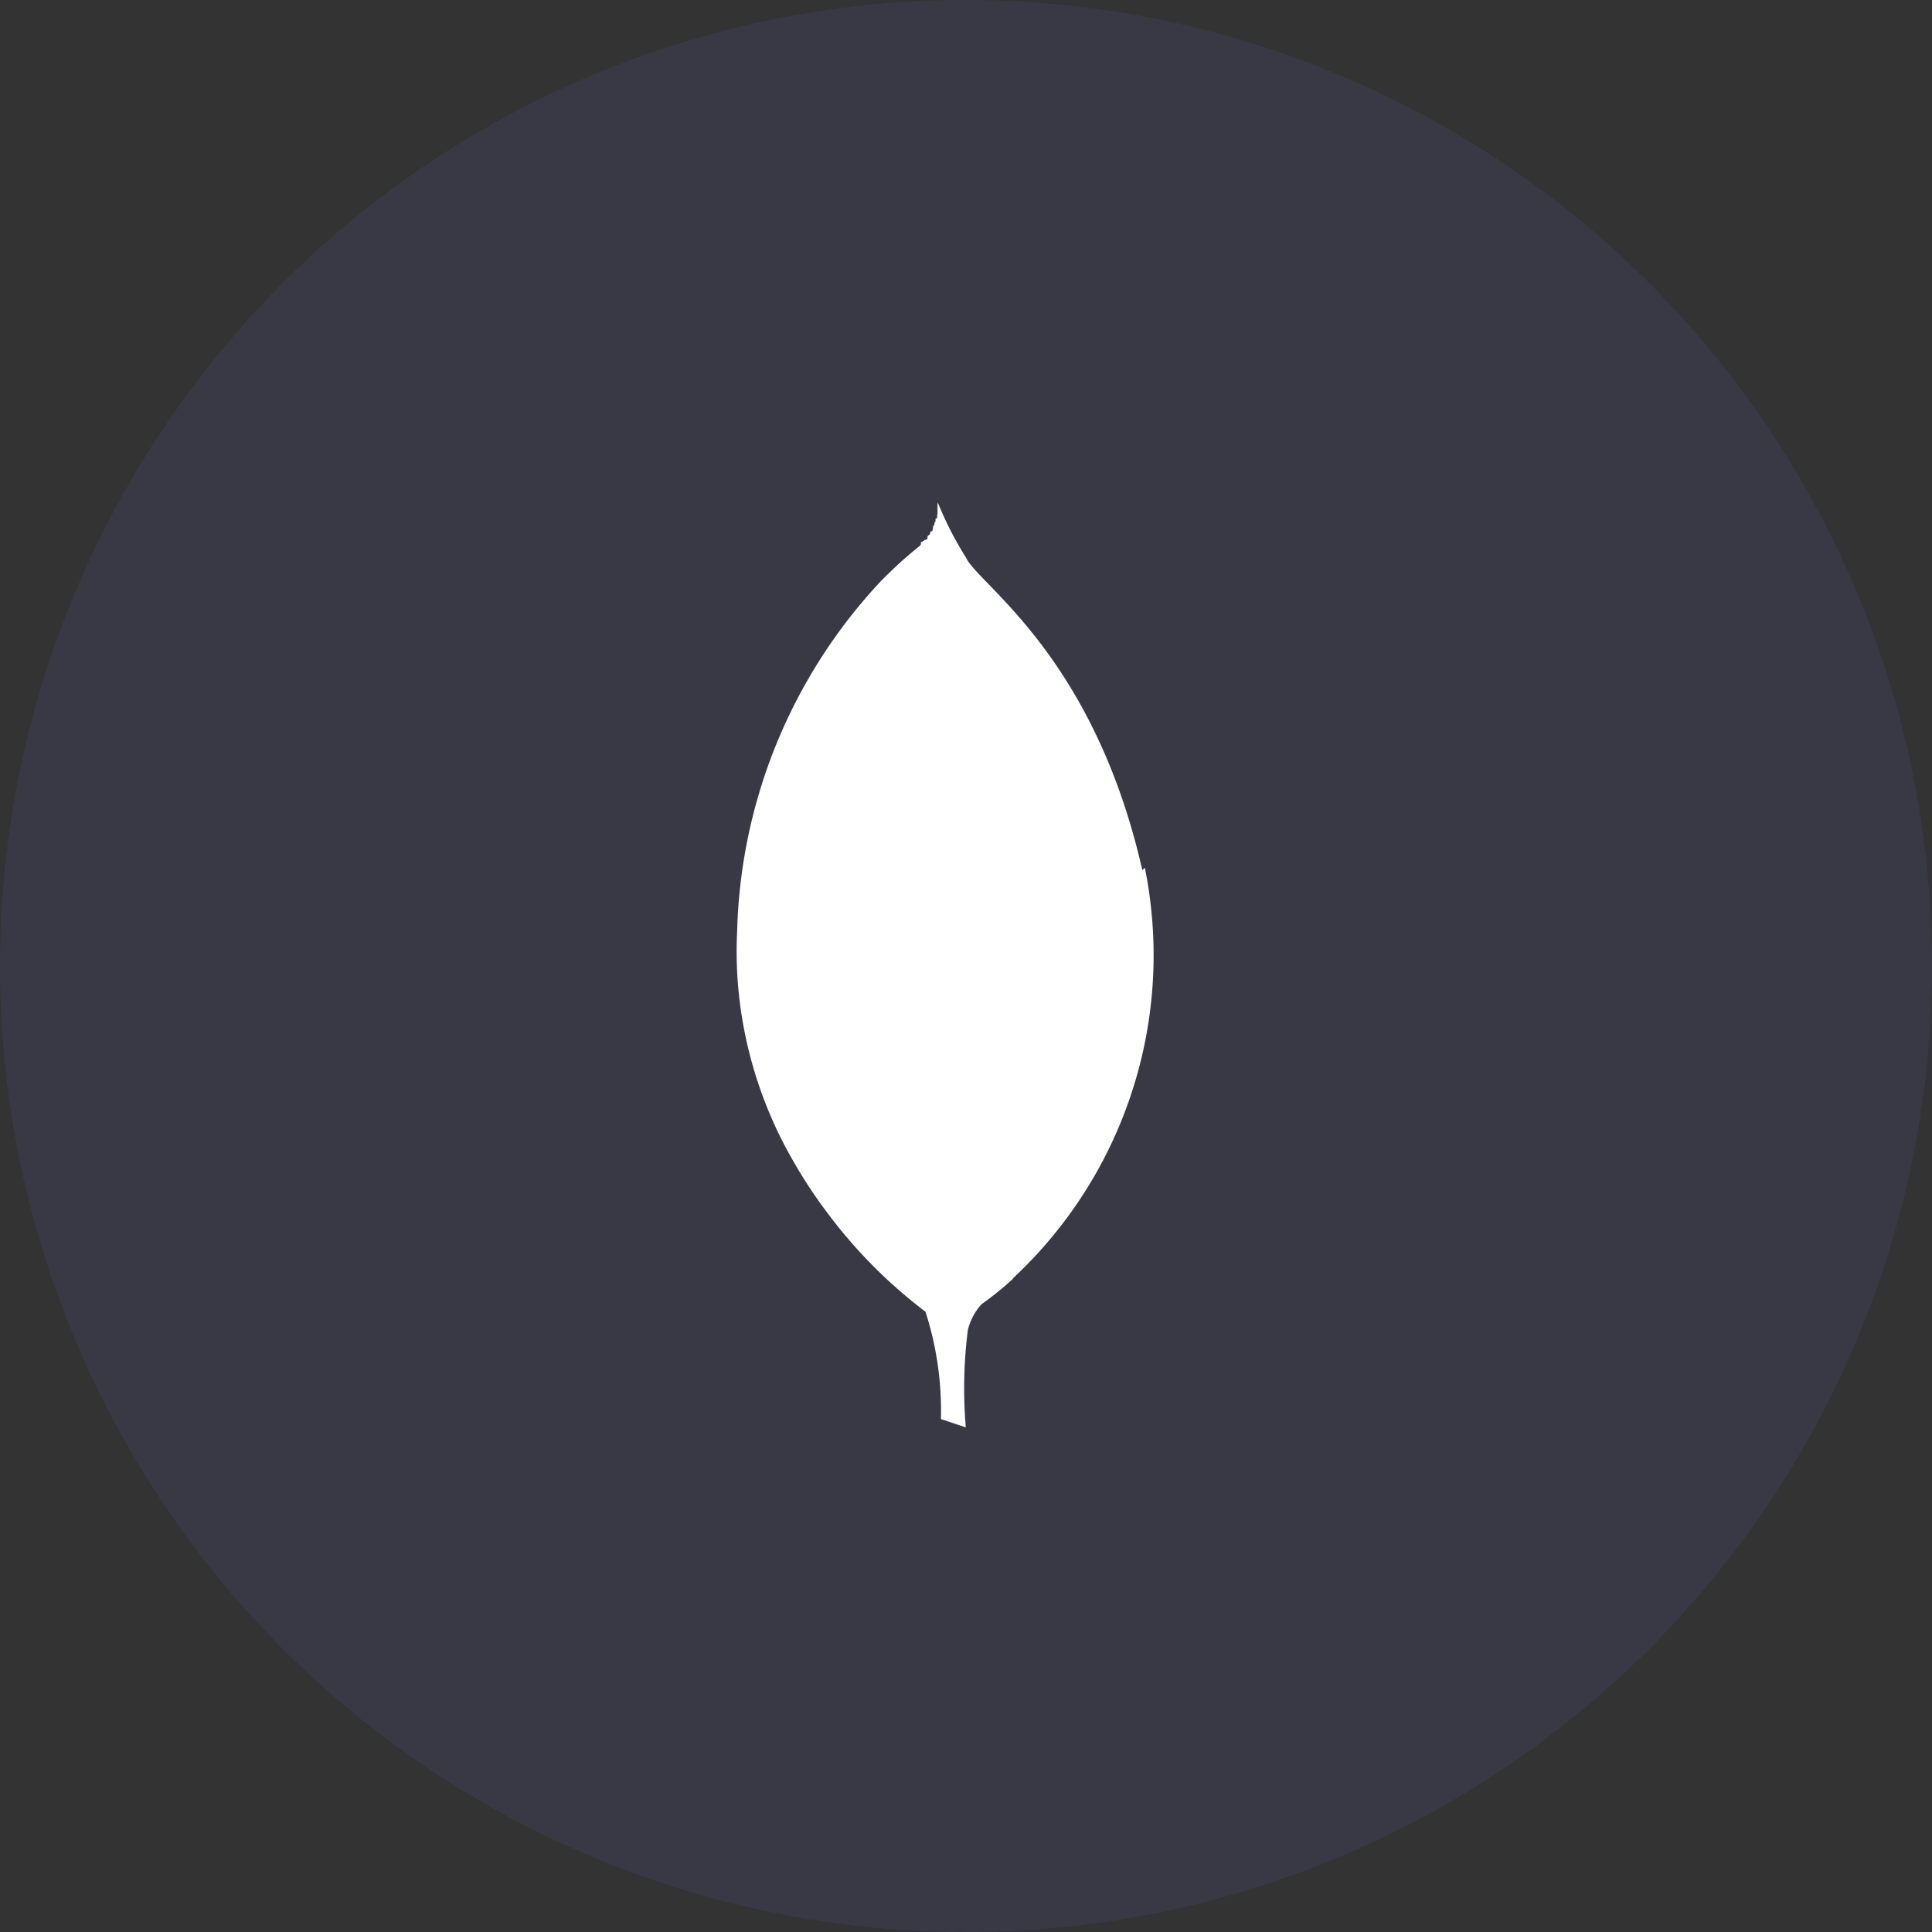 <svg xmlns="http://www.w3.org/2000/svg" width="50" height="50" viewBox="0 0 50 50"><rect x="0" y="0" width="50" height="50" fill="#333333" stroke="none"/><defs><style>.a{fill:#7777eb;opacity:0.1;}.b{fill:#fff;}</style></defs><g transform="translate(-648 -3716)"><circle class="a" cx="25" cy="25" r="25" transform="translate(648 3716)"/><path class="b" d="M17.18,9.518c-1.263-5.56-4.242-7.387-4.562-8.086A8.985,8.985,0,0,1,11.885,0c0,.019,0,.031-.005.049V.062h0c0,.015,0,.025,0,.039V.116h0c0,.01,0,.018,0,.026V.168h0a.19.19,0,0,1,0,.025V.214h0a.071.071,0,0,1,0,.021v.02h0c0,.01,0,.022,0,.032v0l-.009.05V.347h0a.053.053,0,0,0,0,.012V.376h0V.4h-.005V.416H11.83V.437h0V.456h0V.473h-.006V.487h0V.5h0V.519H11.8V.532h0V.547h0a.006.006,0,0,0,0,0v.01h0a.013.013,0,0,0,0,.006V.573h0a.044.044,0,0,0,0,.01L11.777.6v0l-.005.007V.621h0V.629h-.005V.637h0v.01h-.006V.661h0v0h0V.673h0V.684h0V.692h-.006V.7h0V.711h-.005V.719h0v.01h-.005V.737h0V.743h0V.751H11.7V.76h0V.766h-.005V.774h0V.785h-.005v0h0V.8h-.006v0h0v.01h0v0h0V.823h-.005V.829h0l0,0v0h0s0,0,0,0h0a.016.016,0,0,1,0,.007v0h0A.188.188,0,0,0,11.63.87h0a.045.045,0,0,0-.009.01v0h0s0,0,0,0v0h0l0,0h0l0,0v0h0l0,0v0h0s0,0,0,0v0h0l0,0V.92h0v0h0V.93h0V.938h-.005V.93h-.005v0h0V.94h-.005V.948h-.005v0h0V.958h0v0h0V.97H11.54v0h0V.98h-.005v0h0v0h-.005V1h0V1h-.006v0h0v0h0v0H11.5v.01h0v0h-.005v0h0v.006h-.005v0h-.005v0h0v0h0v.01h0v0H11.46v0h0v0h-.005v.006h0v0h-.005V1.09h0v0h-.006V1.1h0v0h0v0h-.005v0h0v.006h-.005v0h0v0h0l0,0,0,0v.006h0v0h0v0h0v0h0l0,0v0h0l0,0v0h0a.1.1,0,0,1-.014.016l-.012.01a.366.366,0,0,0-.039.032.211.211,0,0,0-.022.017h0l-.049.039h0l-.074.062h0c-.057.047-.117.1-.186.159h0c-.169.148-.37.338-.6.568l-.015.015,0,0a13.768,13.768,0,0,0-3.729,9.077,10.366,10.366,0,0,0,.006,1.144v.009a10.9,10.9,0,0,0,1.428,4.756h0a12.526,12.526,0,0,0,.926,1.405h0a12.8,12.8,0,0,0,2.514,2.526,8.356,8.356,0,0,1,.4,2.779l.644.215a11.994,11.994,0,0,1,.053-2.522,1.558,1.558,0,0,1,.349-.662,8.381,8.381,0,0,0,.8-.645c.018-.019.028-.036.044-.054a11.423,11.423,0,0,0,3.388-10.6Z" transform="translate(660.383 3729)"/></g></svg>